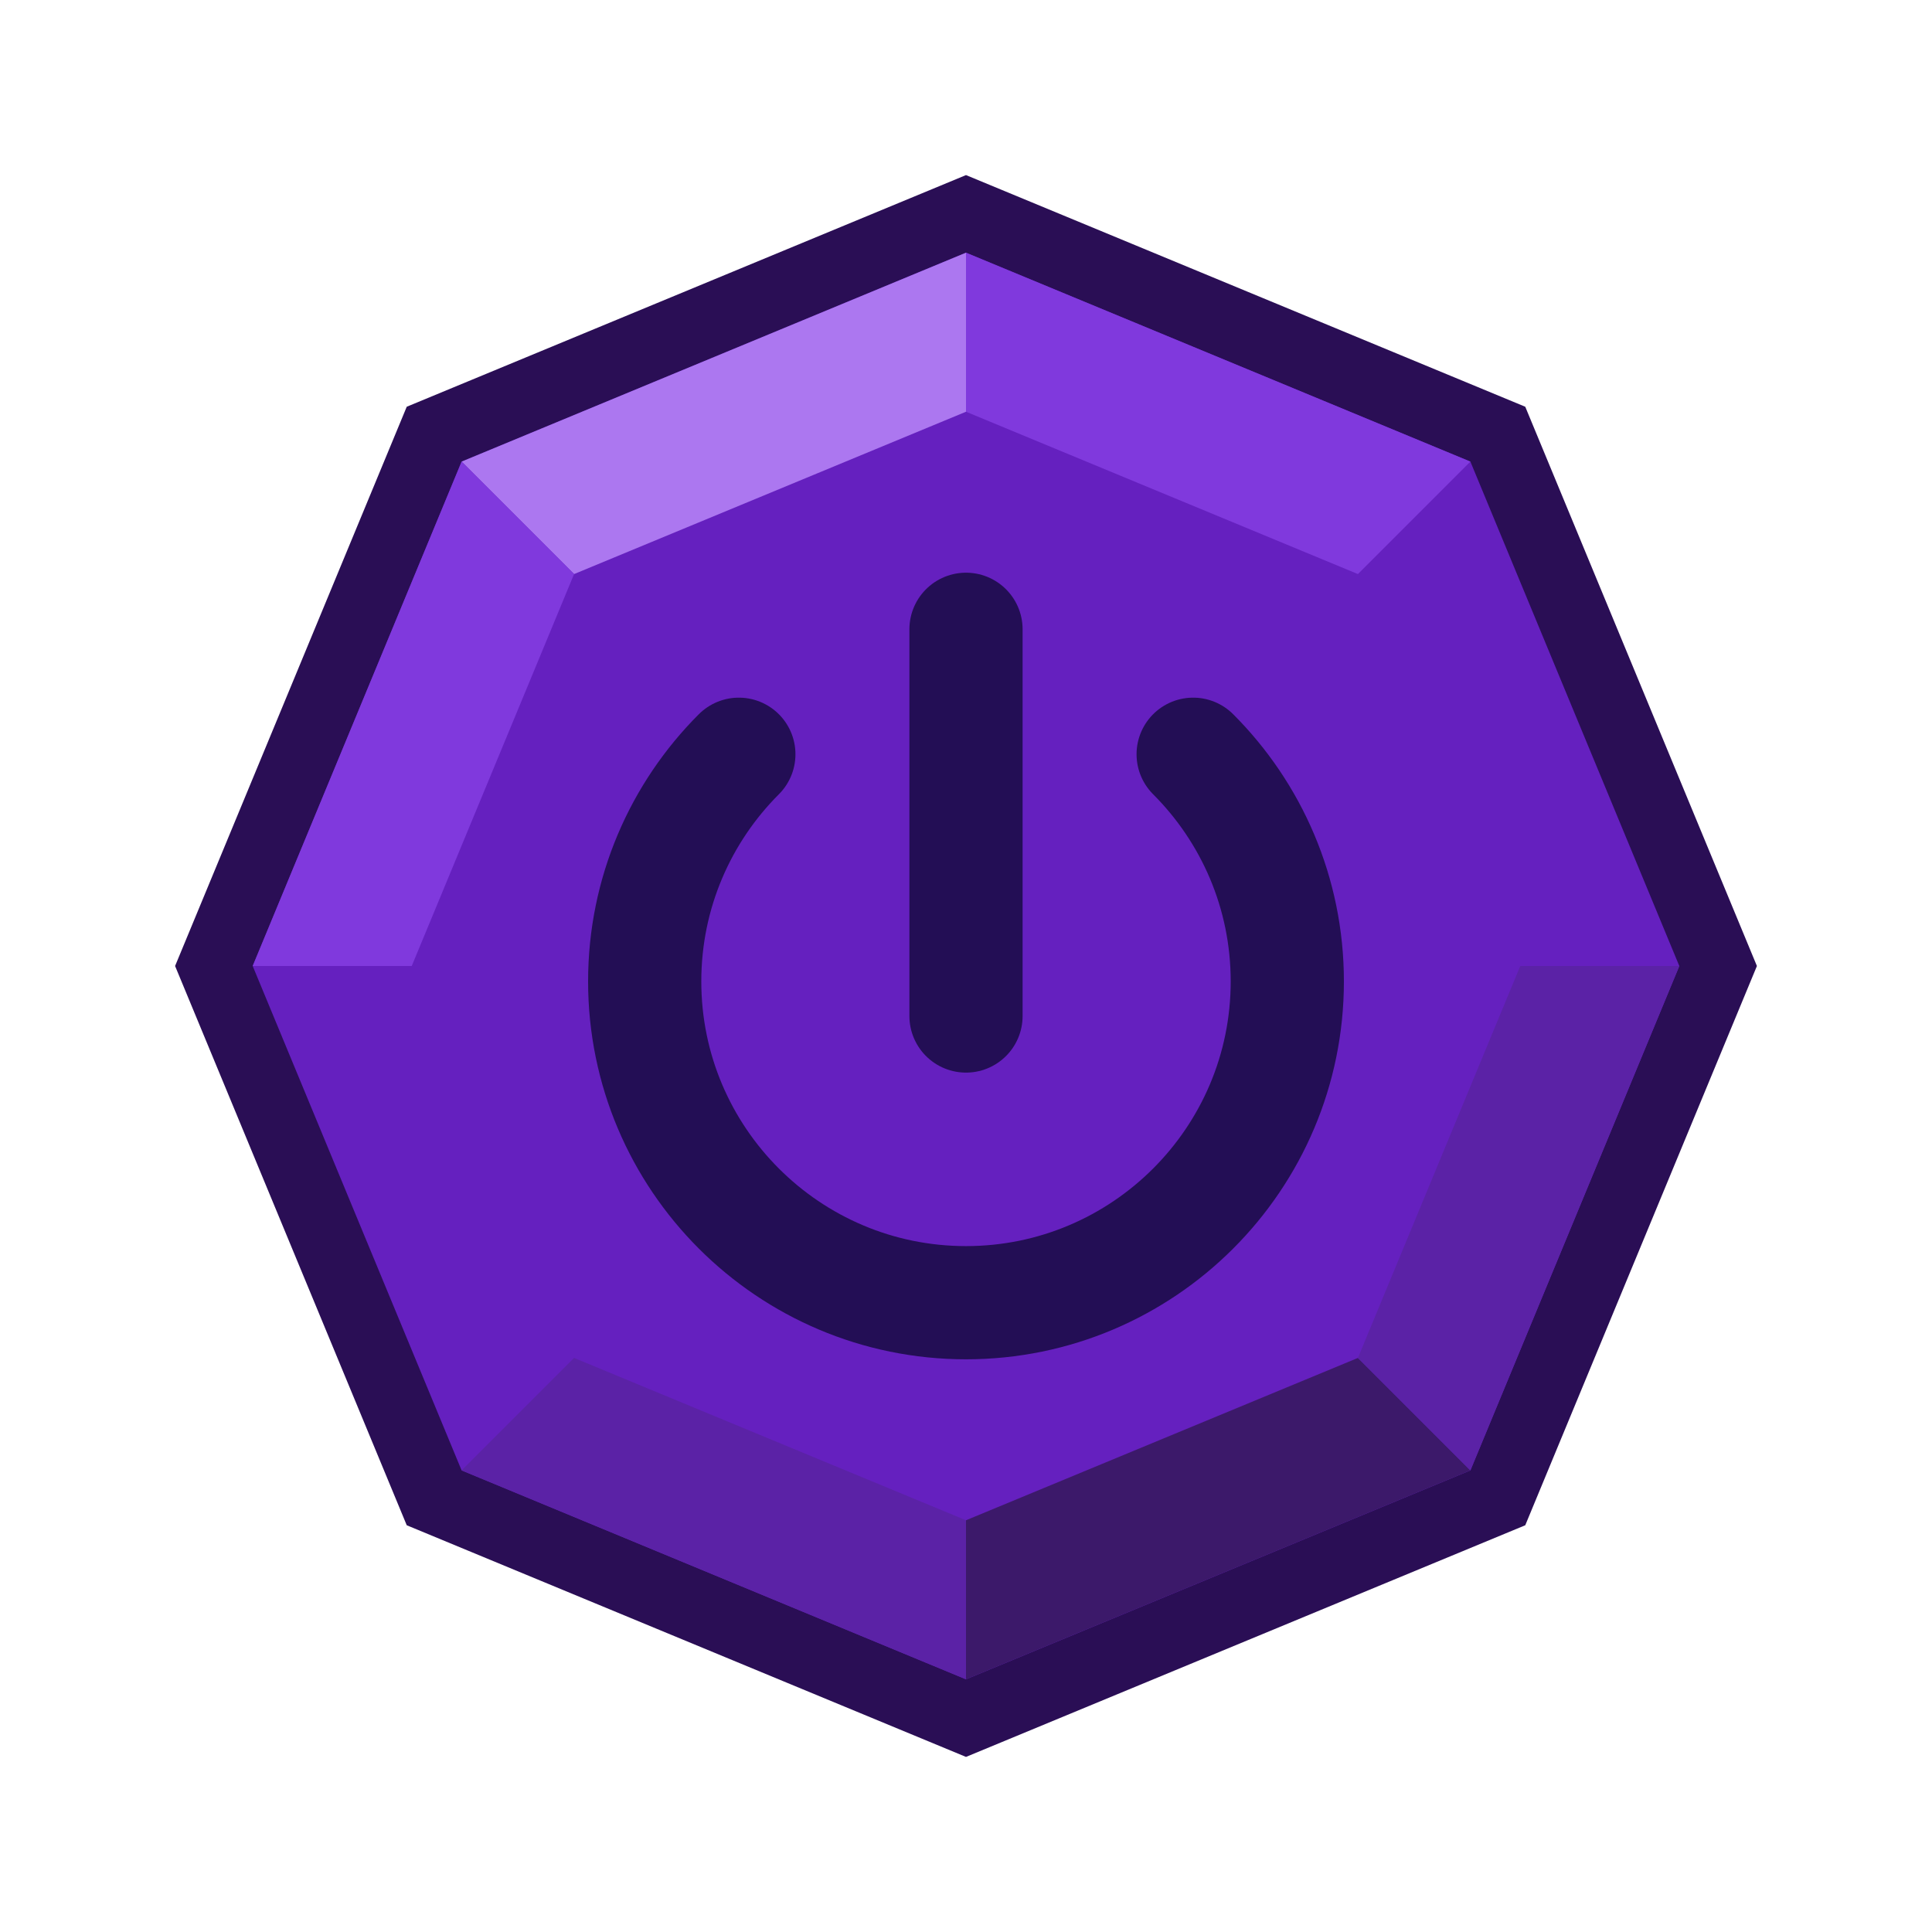 <?xml version="1.0" standalone="no"?><!-- Generator: Gravit.io --><svg xmlns="http://www.w3.org/2000/svg" xmlns:xlink="http://www.w3.org/1999/xlink" style="isolation:isolate" viewBox="0 0 256 256" width="256" height="256"><defs><clipPath id="_clipPath_UeIdHqL3ebNt6uvXIZudoRpjyZMYuIBh"><rect width="256" height="256"/></clipPath></defs><g clip-path="url(#_clipPath_UeIdHqL3ebNt6uvXIZudoRpjyZMYuIBh)"><polygon points="128,232.8,53.895,202.105,23.2,128,53.895,53.895,128,23.2,202.105,53.895,232.8,128,202.105,202.105" fill="rgb(42,14,85)"/><polygon points="128,222.518,61.166,194.834,33.482,128,61.166,61.166,128,33.482,194.834,61.166,222.518,128,194.834,194.834" fill="rgb(101,32,191)"/><path d=" M 128 33.482 L 128 54.557 L 76.068 76.068 L 61.166 61.166 L 128 33.482 Z " fill="rgb(172,119,240)"/><path d=" M 128 222.518 L 128 201.443 L 179.932 179.932 L 194.834 194.834 L 128 222.518 Z " fill="rgb(60,25,106)"/><path d=" M 194.834 61.166 L 179.932 76.068 L 128 54.557 L 128 33.482 L 194.834 61.166 Z " fill="rgb(128,57,221)"/><path d=" M 61.166 194.834 L 76.068 179.932 L 128 201.443 L 128 222.518 L 61.166 194.834 Z " fill="rgb(91,34,166)"/><path d=" M 61.166 61.166 L 76.068 76.068 L 54.557 128 L 33.482 128 L 61.166 61.166 Z " fill="rgb(128,57,221)"/><path d=" M 194.834 194.834 L 179.932 179.932 L 201.443 128 L 222.518 128 L 194.834 194.834 Z " fill="rgb(91,34,166)"/><path d=" M 158.099 99.942 C 165.805 107.648 170.574 118.292 170.574 130.04 C 170.574 153.539 151.497 172.615 128 172.615 C 104.503 172.615 85.426 153.539 85.426 130.04 C 85.426 118.292 90.195 107.648 97.901 99.942" fill="none" vector-effect="non-scaling-stroke" stroke-width="15" stroke="rgb(35,14,85)" stroke-linejoin="miter" stroke-linecap="round" stroke-miterlimit="3"/><line x1="128" y1="83.385" x2="128" y2="134.626" vector-effect="non-scaling-stroke" stroke-width="15" stroke="rgb(35,14,85)" stroke-linejoin="miter" stroke-linecap="round" stroke-miterlimit="3"/></g></svg>